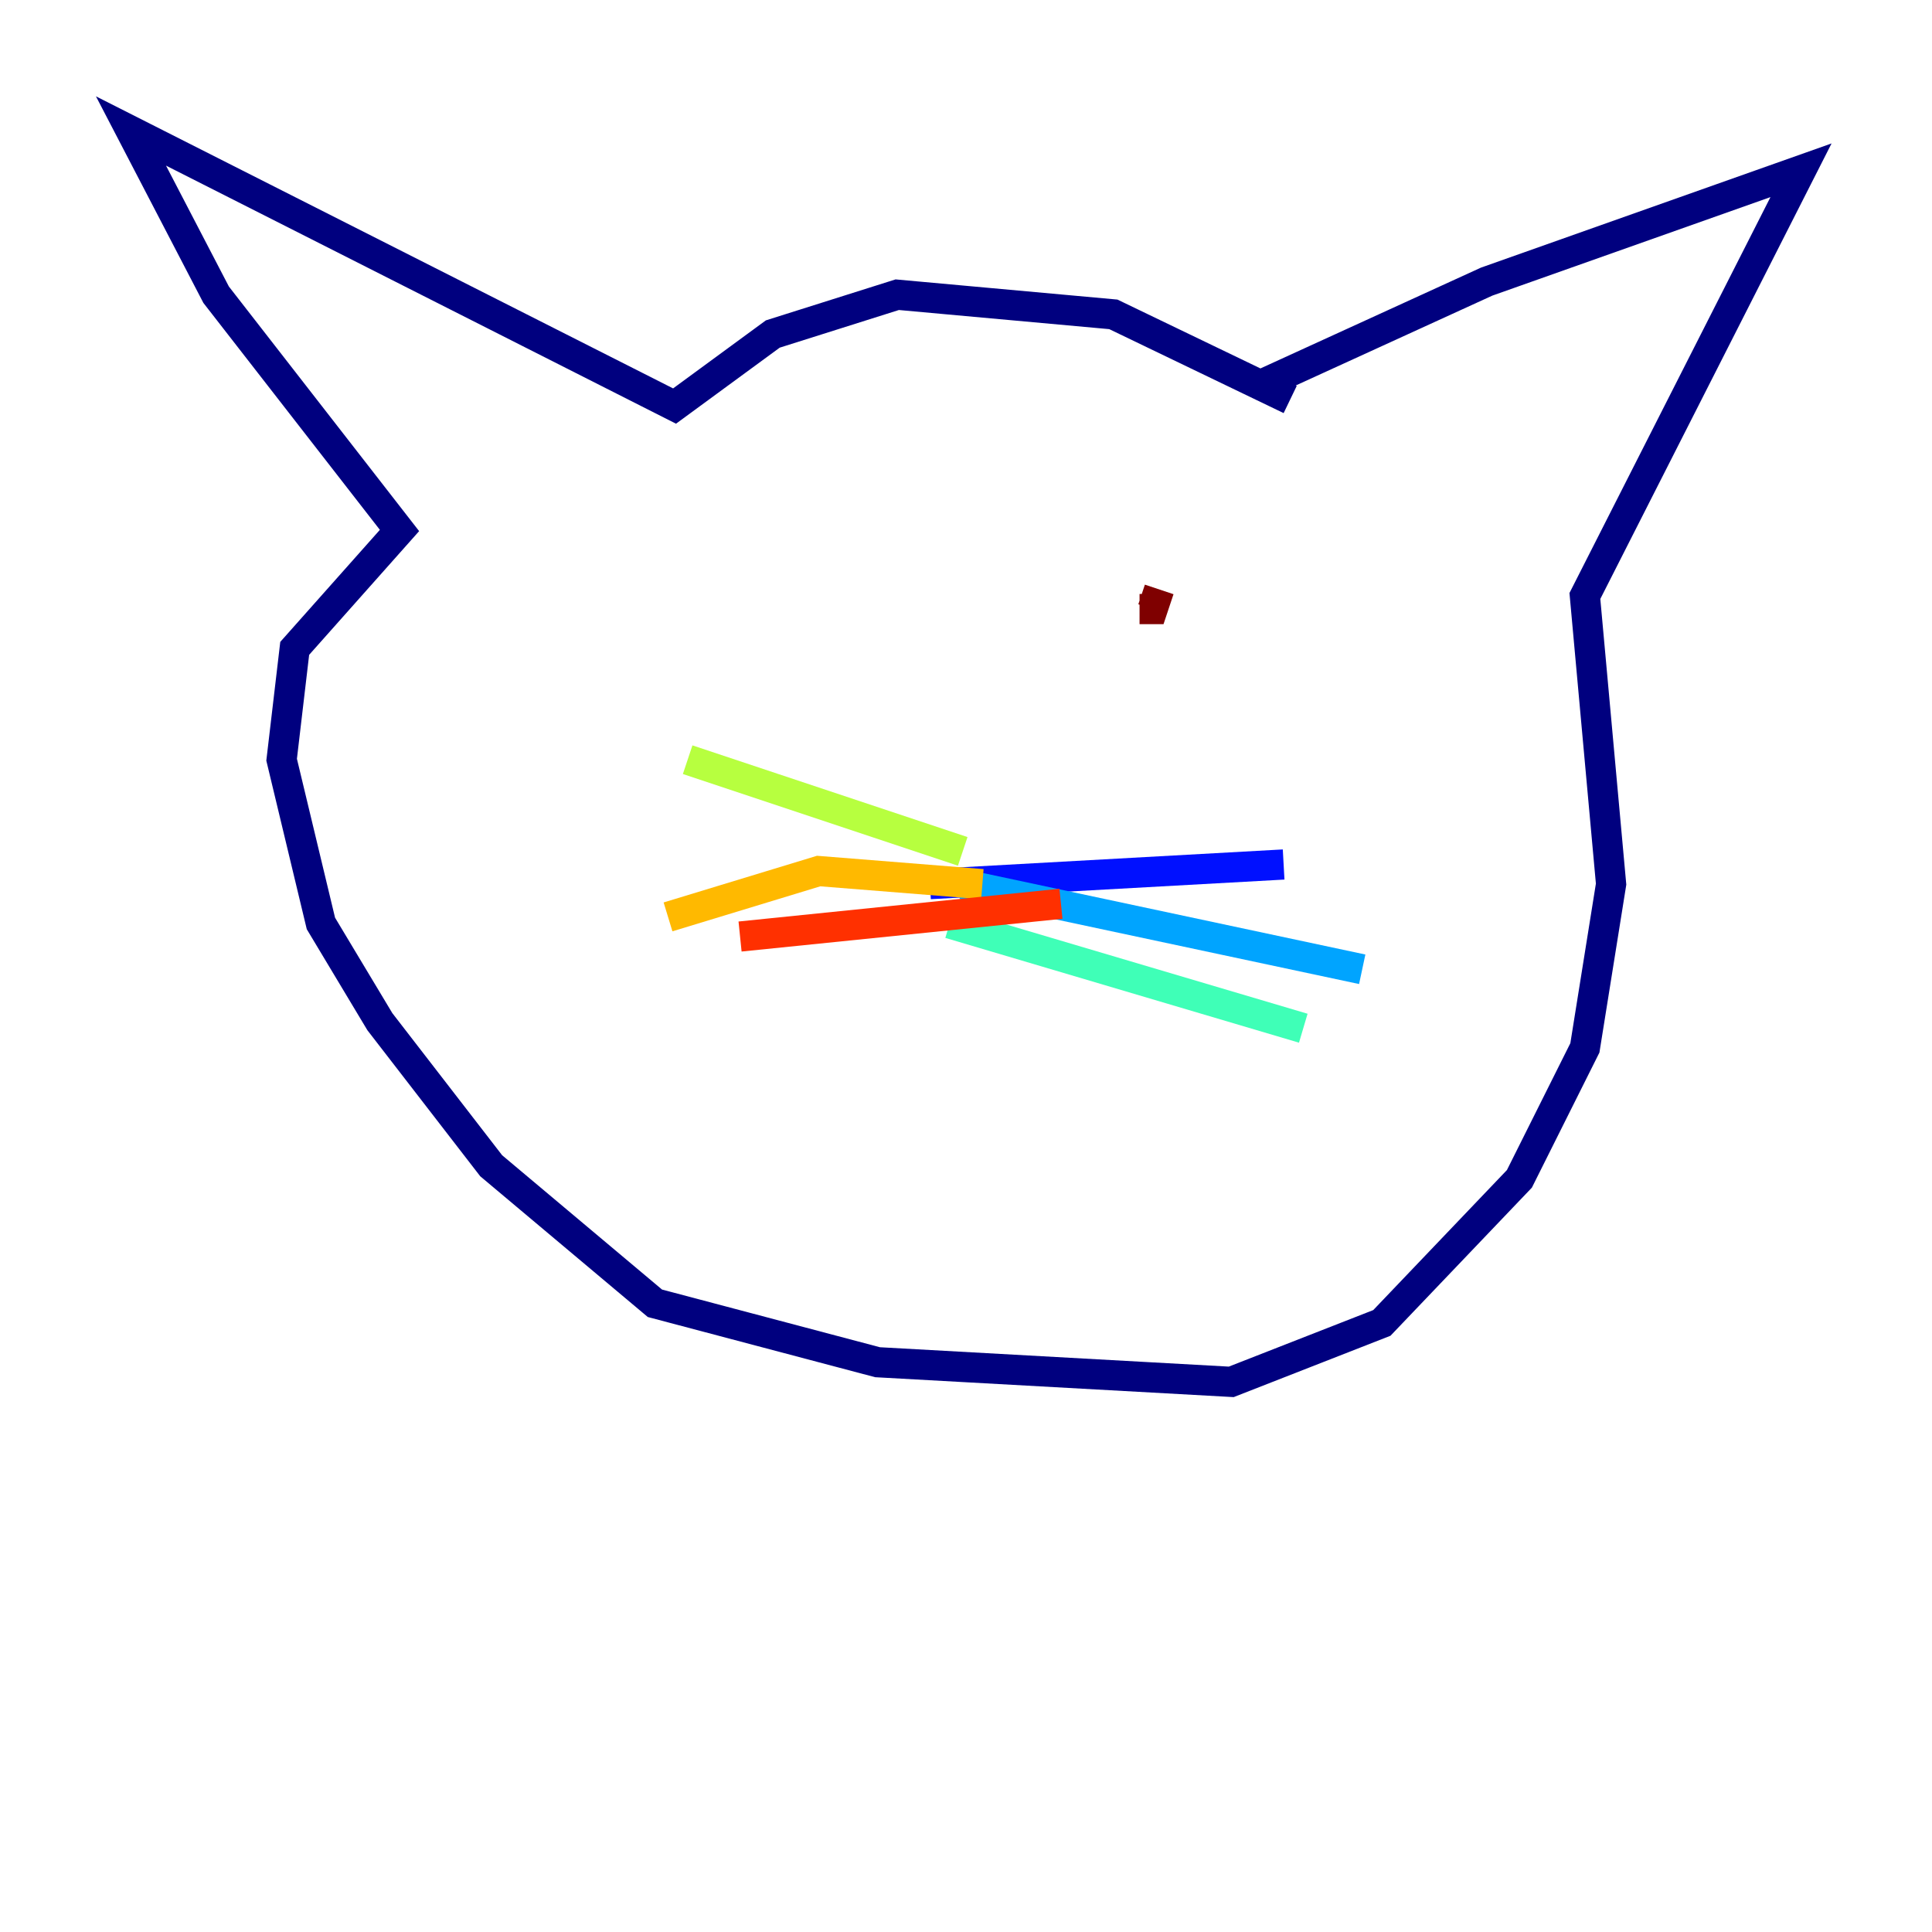 <?xml version="1.0" encoding="utf-8" ?>
<svg baseProfile="tiny" height="128" version="1.2" viewBox="0,0,128,128" width="128" xmlns="http://www.w3.org/2000/svg" xmlns:ev="http://www.w3.org/2001/xml-events" xmlns:xlink="http://www.w3.org/1999/xlink"><defs /><polyline fill="none" points="85.478,26.468 73.763,20.827 59.444,19.525 51.2,22.129 44.691,26.902 8.678,8.678 14.319,19.525 26.468,35.146 19.525,42.956 18.658,50.332 21.261,61.18 25.166,67.688 32.542,77.234 43.39,86.346 58.142,90.251 81.573,91.552 91.552,87.647 100.664,78.102 105.003,69.424 106.739,58.576 105.003,39.485 119.322,11.281 98.495,18.658 83.308,25.6" stroke="#00007f" stroke-width="2" /><polyline fill="none" points="61.614,58.576 85.044,57.275" stroke="#0010ff" stroke-width="2" /><polyline fill="none" points="63.783,58.576 90.251,64.217" stroke="#00a4ff" stroke-width="2" /><polyline fill="none" points="62.915,61.18 86.346,68.122" stroke="#3fffb7" stroke-width="2" /><polyline fill="none" points="63.783,56.407 45.559,50.332" stroke="#b7ff3f" stroke-width="2" /><polyline fill="none" points="65.085,58.576 54.237,57.709 44.258,60.746" stroke="#ffb900" stroke-width="2" /><polyline fill="none" points="70.291,59.878 49.031,62.047" stroke="#ff3000" stroke-width="2" /><polyline fill="none" points="76.8,40.352 75.498,40.352 76.366,40.352 76.8,39.051" stroke="#7f0000" stroke-width="2" /></svg>